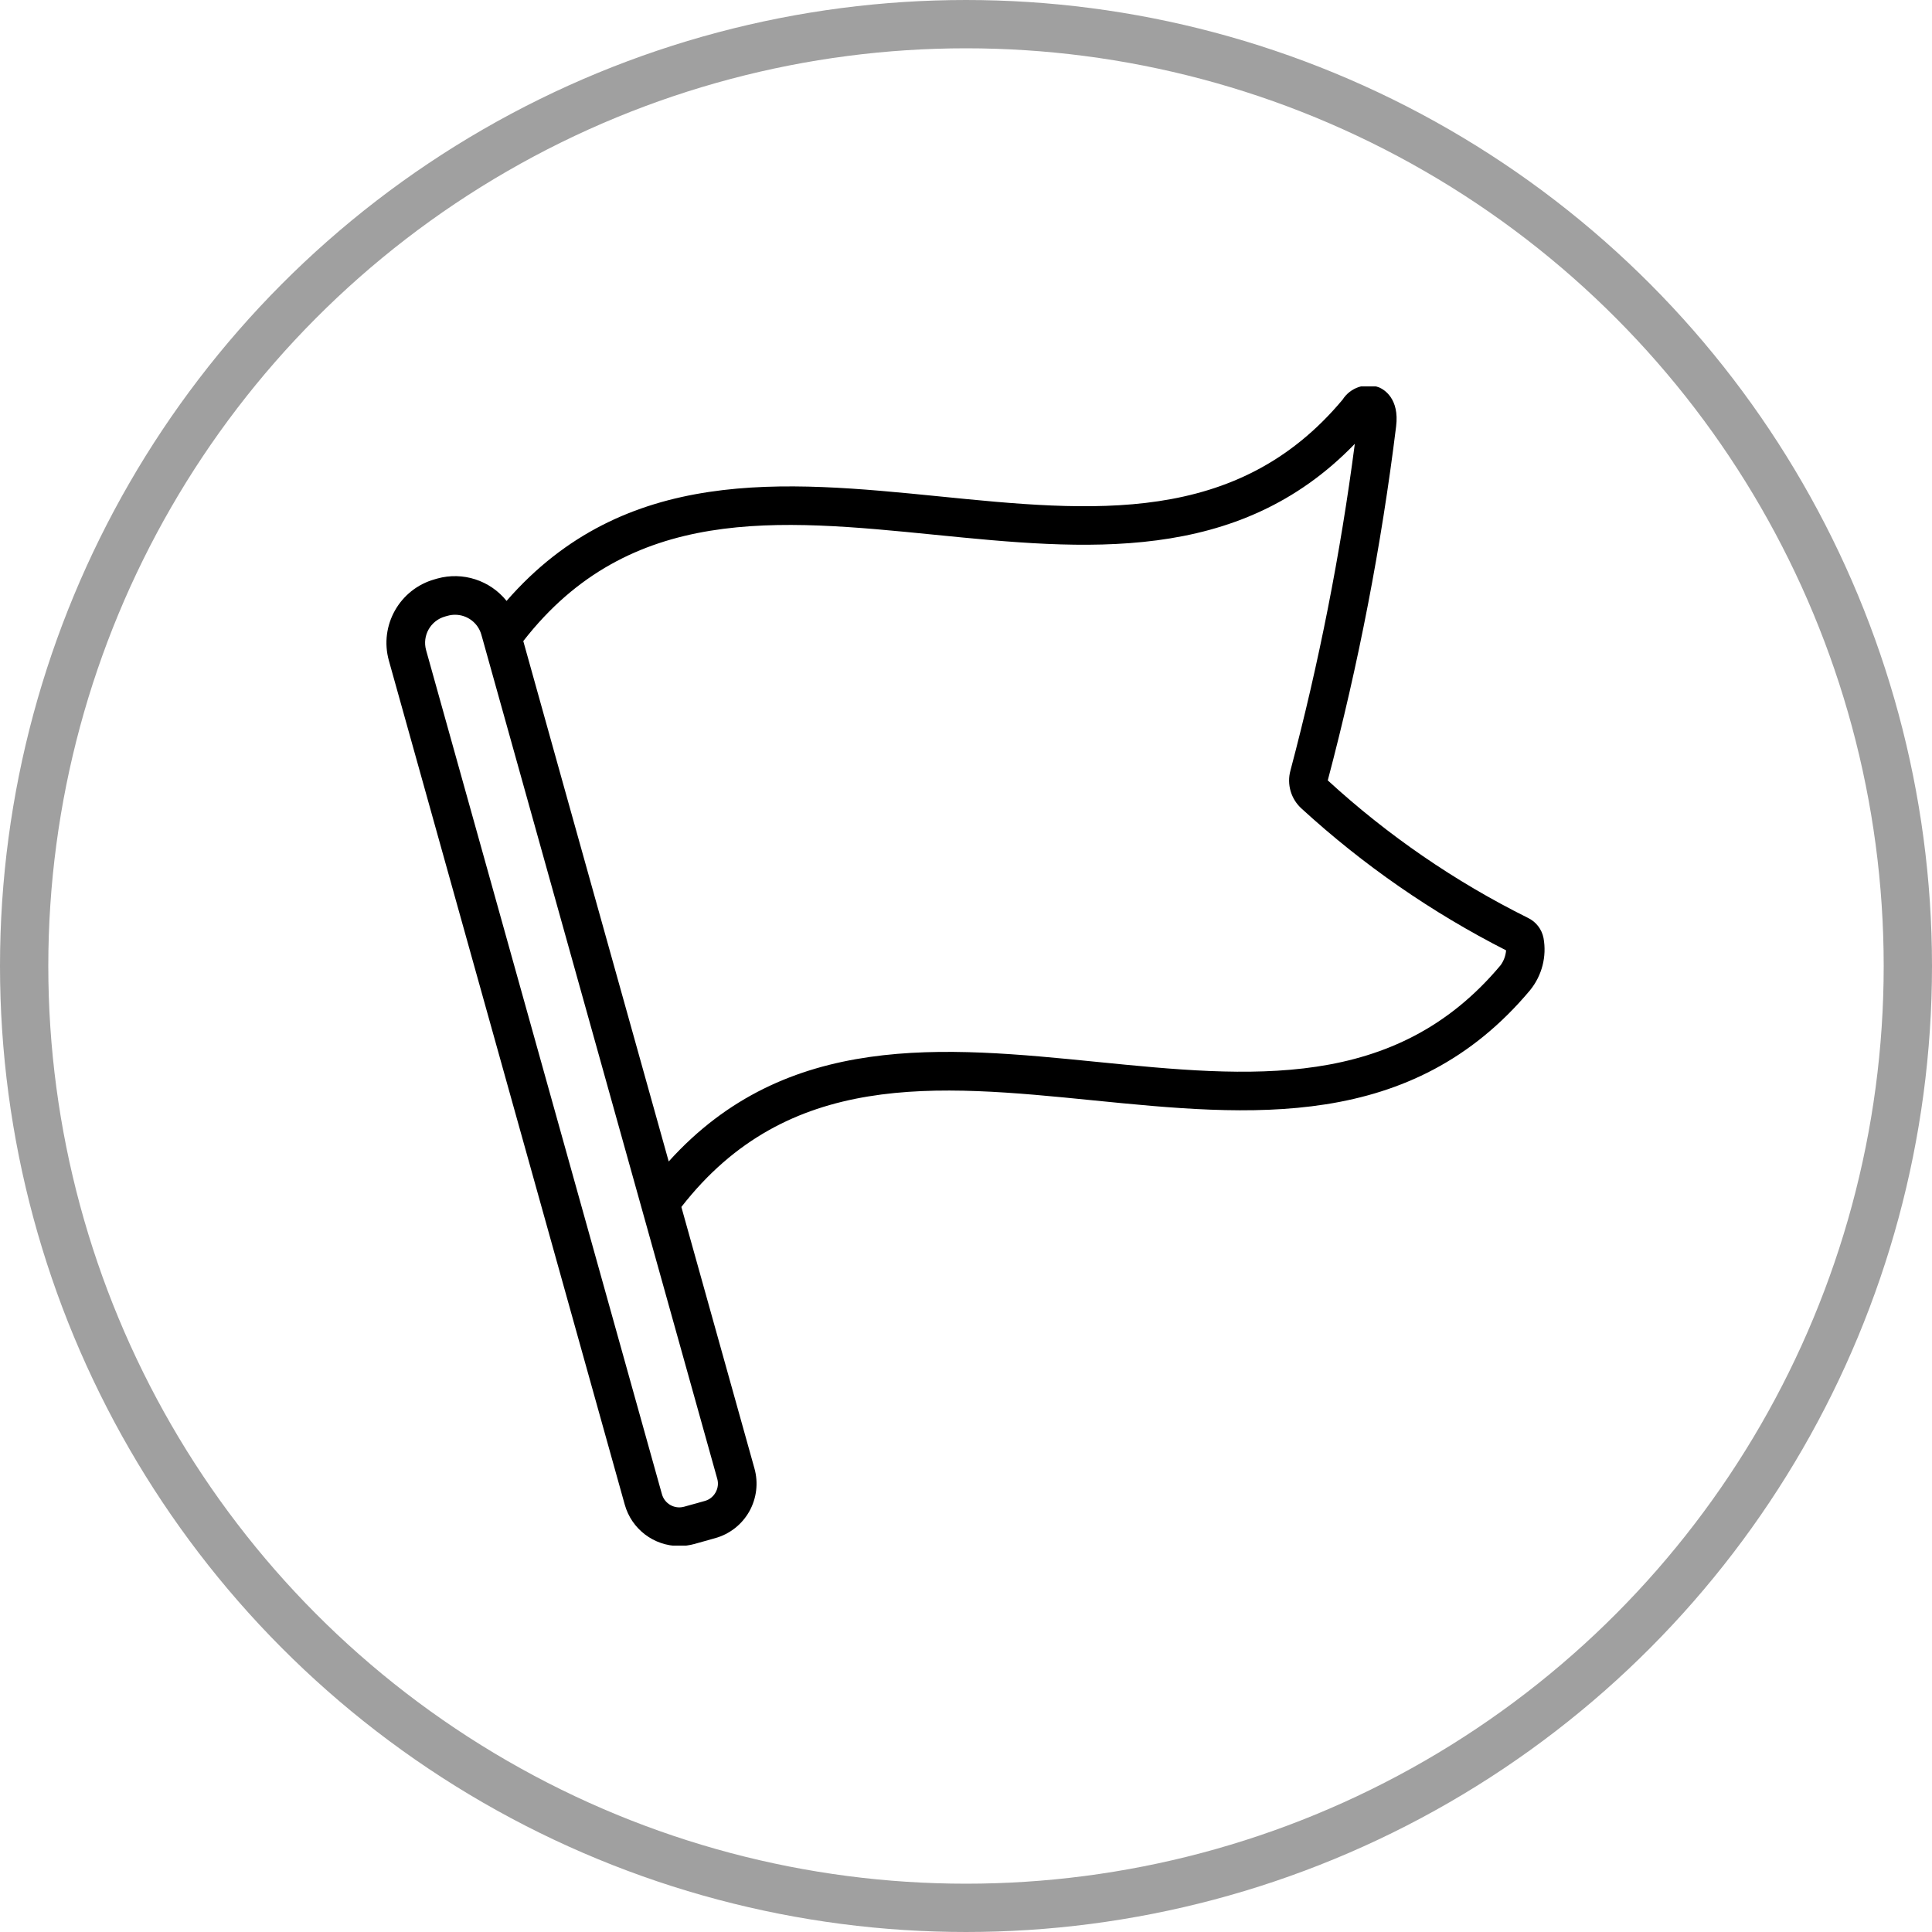 <svg width="40" height="40" viewBox="0 0 40 40" fill="none" xmlns="http://www.w3.org/2000/svg">
<circle cx="20" cy="20" r="19.5" stroke="#A0A0A0"/>
<g clip-path="url(#clip0_6474_19627)">
<g clip-path="url(#clip1_6474_19627)">
<path d="M31.631 19.002C30.124 18.253 28.73 17.295 27.49 16.157C28.127 13.749 28.6 11.3 28.905 8.828C28.976 8.252 28.656 8.066 28.556 8.022C28.275 7.916 27.958 8.021 27.797 8.274C25.608 10.893 22.61 10.595 19.435 10.276C16.235 9.956 12.935 9.632 10.488 12.441C10.145 12.014 9.581 11.832 9.054 11.978L8.999 11.994C8.273 12.198 7.849 12.95 8.051 13.676L12.935 31.152C13.076 31.658 13.537 32.008 14.062 32.009C14.169 32.009 14.276 31.994 14.379 31.966L14.806 31.846C15.106 31.763 15.36 31.564 15.513 31.293C15.665 31.022 15.704 30.701 15.62 30.402L14.107 24.989C16.31 22.156 19.38 22.456 22.627 22.781C25.871 23.105 29.222 23.439 31.683 20.496L31.684 20.494C31.926 20.193 32.026 19.801 31.957 19.421C31.921 19.237 31.8 19.082 31.631 19.002ZM14.815 30.9C14.767 30.986 14.687 31.05 14.591 31.076L14.164 31.195C13.966 31.25 13.761 31.135 13.705 30.937L8.822 13.461C8.738 13.16 8.914 12.848 9.215 12.764L9.269 12.749C9.319 12.735 9.37 12.728 9.421 12.728C9.675 12.728 9.898 12.897 9.966 13.141L10.01 13.296V13.297L12.511 22.247L14.85 30.617C14.877 30.712 14.864 30.814 14.815 30.9ZM31.069 19.983C28.879 22.601 25.88 22.302 22.707 21.985C19.545 21.669 16.283 21.343 13.845 24.047L11.659 16.228L10.834 13.273C13.037 10.441 16.106 10.748 19.356 11.072C22.442 11.38 25.627 11.699 28.05 9.189C27.752 11.469 27.307 13.727 26.718 15.95C26.638 16.237 26.728 16.545 26.951 16.744C28.222 17.908 29.645 18.894 31.182 19.676C31.173 19.787 31.134 19.893 31.069 19.983Z" fill="black"/>
</g>
</g>
<defs>
<clipPath id="clip0_6474_19627">
<rect width="24" height="24" fill="white" transform="translate(8 8)"/>
</clipPath>
<clipPath id="clip1_6474_19627">
<rect width="24" height="24" fill="white" transform="translate(8 8)"/>
</clipPath>
</defs>
</svg>

